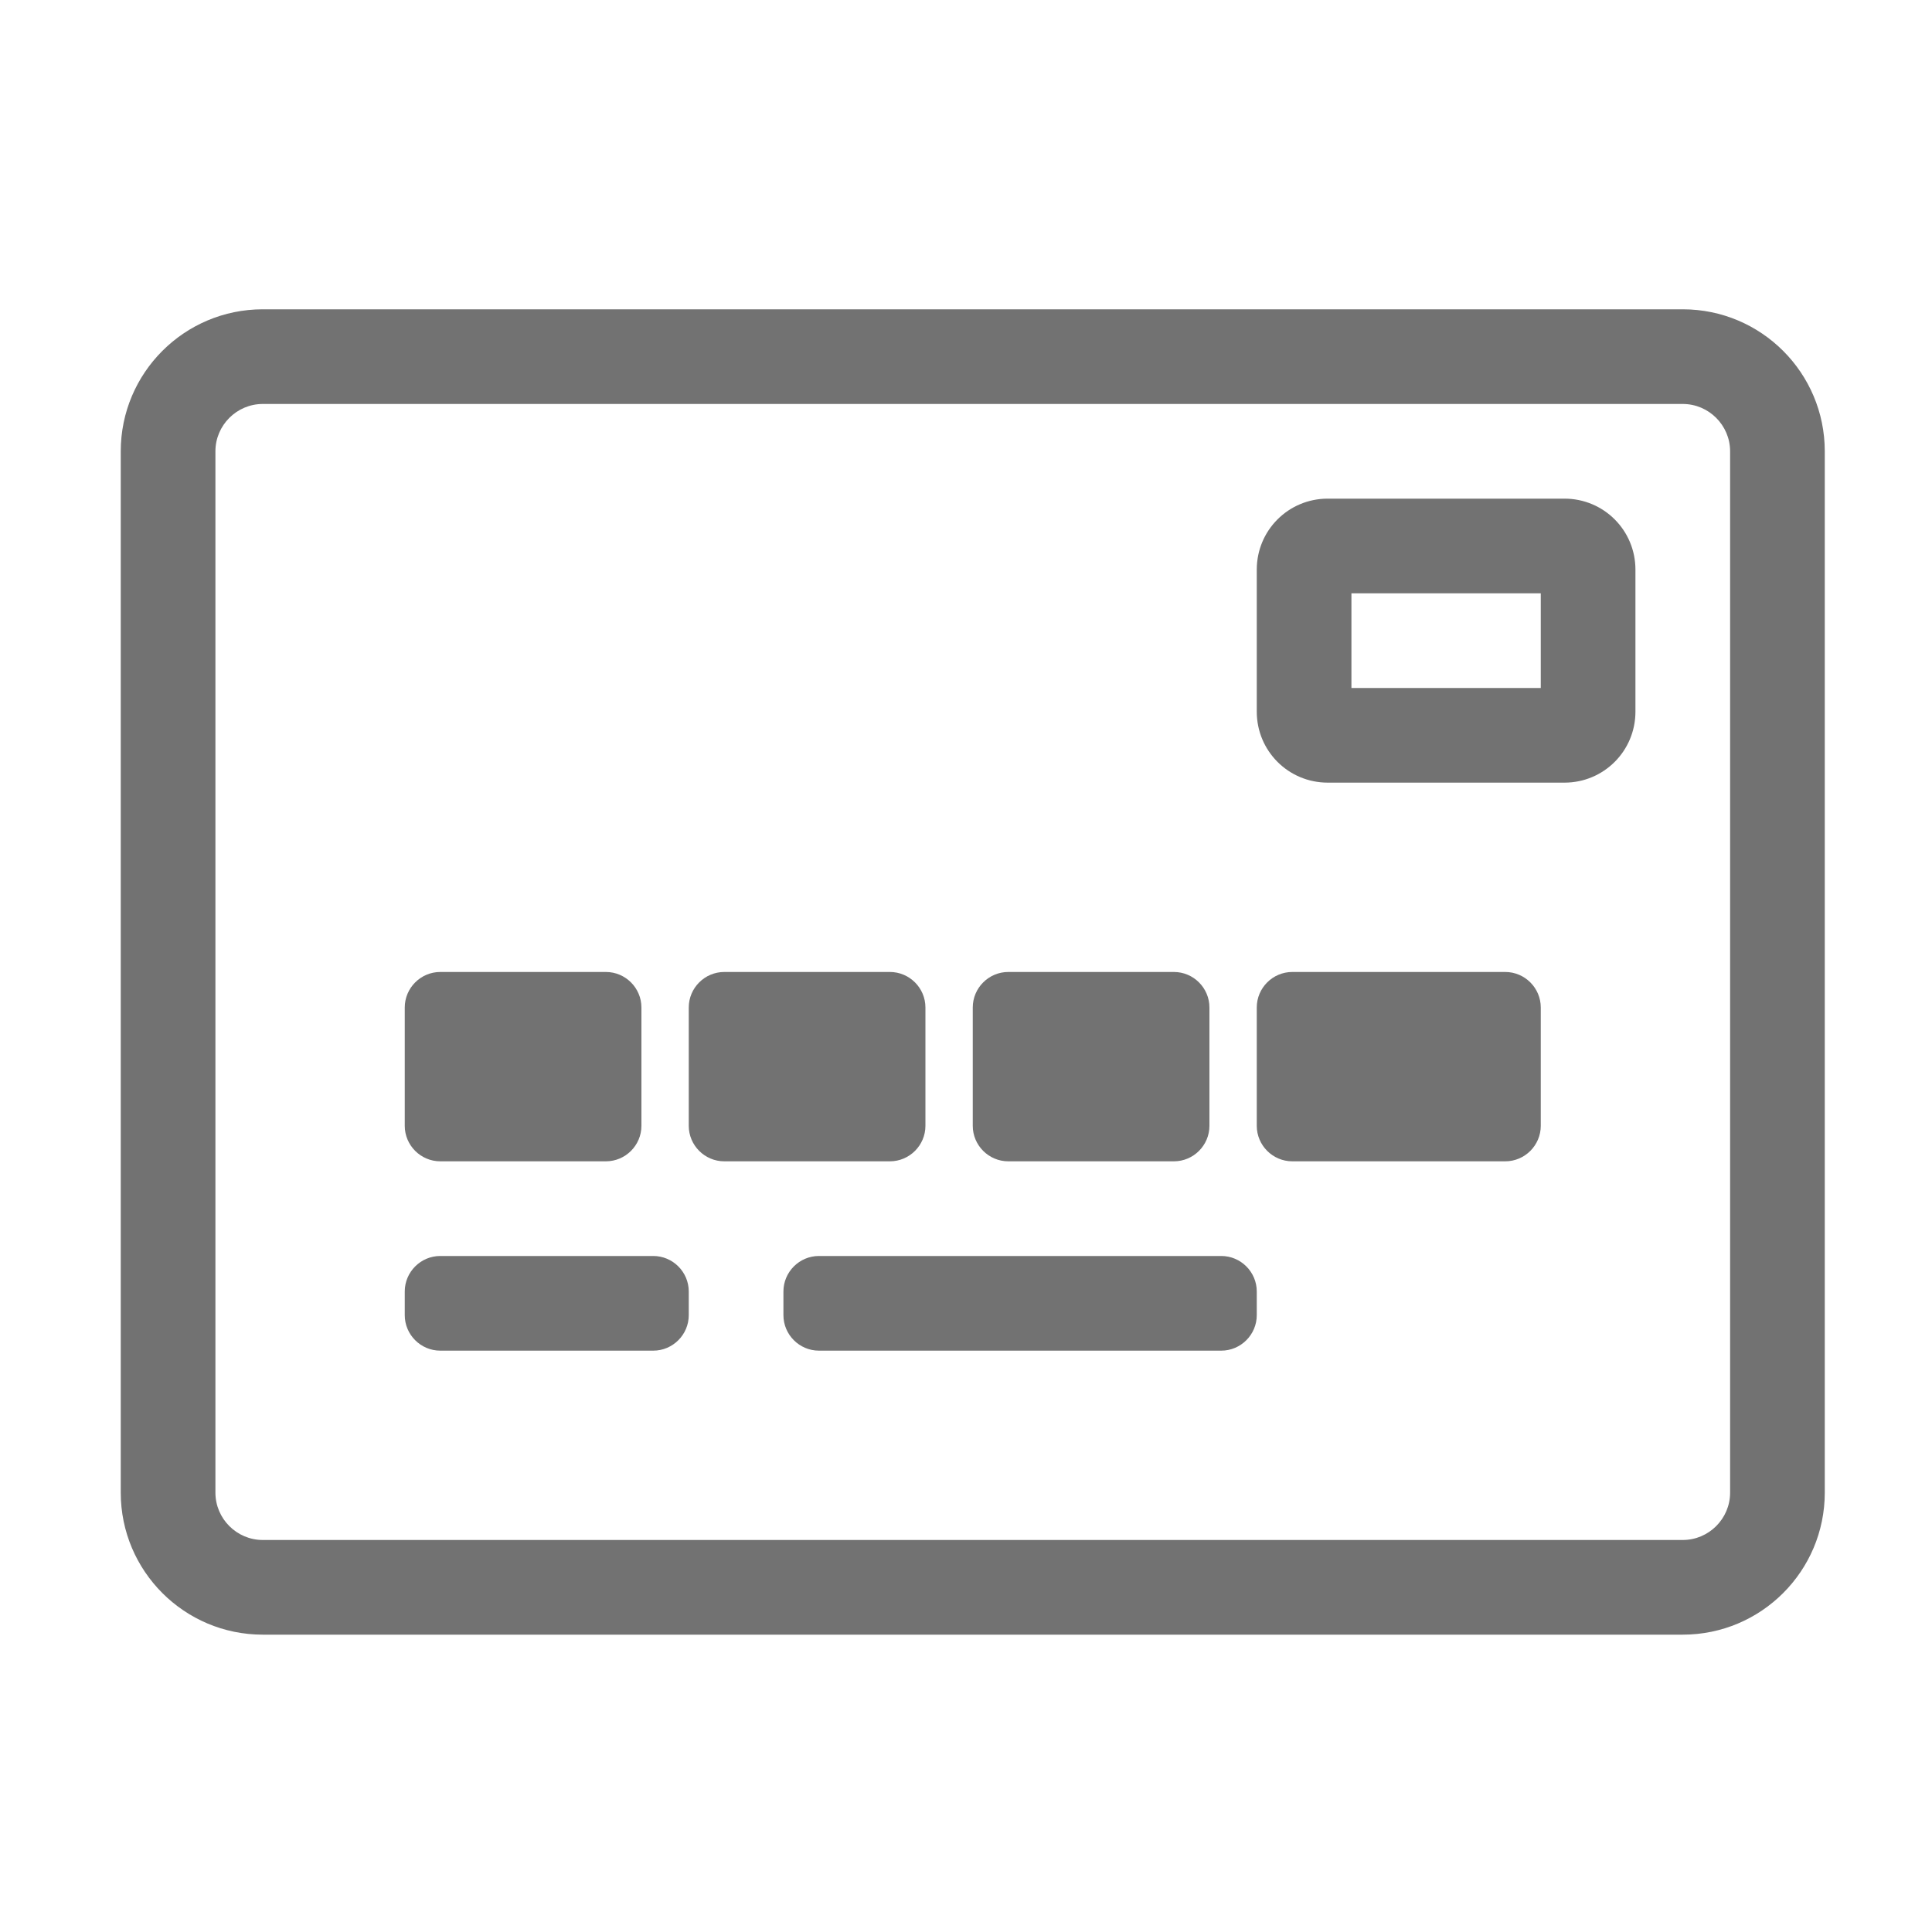 ﻿<?xml version='1.0' encoding='UTF-8'?>
<svg viewBox="-2 -3.604 32 32" xmlns="http://www.w3.org/2000/svg">
  <g transform="matrix(0.049, 0, 0, 0.049, 0, 0)">
    <path d="M528, 31L48, 31C21.5, 31 0, 52.5 0, 79L0, 431C0, 457.5 21.5, 479 48, 479L528, 479C554.5, 479 576, 457.5 576, 431L576, 79C576, 52.5 554.5, 31 528, 31zM544, 431C544, 439.8 536.8, 447 528, 447L48, 447C39.2, 447 32, 439.8 32, 431L32, 79C32, 70.2 39.2, 63 48, 63L528, 63C536.8, 63 544, 70.2 544, 79L544, 431zM192, 363L192, 371C192, 377.6 186.6, 383 180, 383L108, 383C101.4, 383 96, 377.6 96, 371L96, 363C96, 356.4 101.4, 351 108, 351L180, 351C186.6, 351 192, 356.4 192, 363zM384, 363L384, 371C384, 377.6 378.6, 383 372, 383L236, 383C229.4, 383 224, 377.6 224, 371L224, 363C224, 356.4 229.4, 351 236, 351L372, 351C378.6, 351 384, 356.4 384, 363zM488, 95L408, 95C394.7, 95 384, 105.7 384, 119L384, 167C384, 180.3 394.7, 191 408, 191L488, 191C501.3, 191 512, 180.3 512, 167L512, 119C512, 105.7 501.3, 95 488, 95zM480, 159L416, 159L416, 127L480, 127L480, 159zM260, 319L204, 319C197.4, 319 192, 313.6 192, 307L192, 267C192, 260.4 197.4, 255 204, 255L260, 255C266.6, 255 272, 260.4 272, 267L272, 307C272, 313.6 266.6, 319 260, 319zM288, 307L288, 267C288, 260.4 293.4, 255 300, 255L356, 255C362.6, 255 368, 260.4 368, 267L368, 307C368, 313.6 362.6, 319 356, 319L300, 319C293.4, 319 288, 313.6 288, 307zM96, 307L96, 267C96, 260.4 101.4, 255 108, 255L164, 255C170.6, 255 176, 260.4 176, 267L176, 307C176, 313.6 170.6, 319 164, 319L108, 319C101.4, 319 96, 313.6 96, 307zM480, 267L480, 307C480, 313.6 474.6, 319 468, 319L396, 319C389.4, 319 384, 313.6 384, 307L384, 267C384, 260.4 389.4, 255 396, 255L468, 255C474.6, 255 480, 260.4 480, 267z" fill="#727272" fill-opacity="1" class="Black" />
  </g>
</svg>